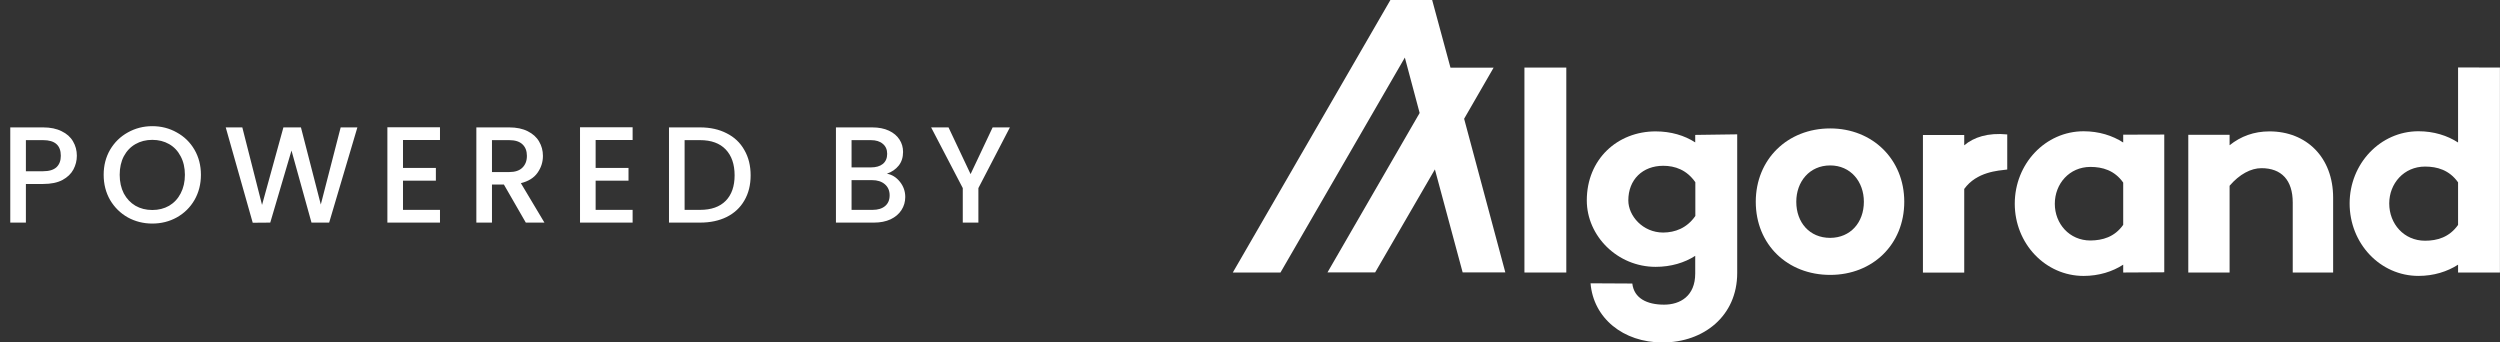 <svg width="146" height="20" viewBox="0 0 146 20" fill="none" xmlns="http://www.w3.org/2000/svg">
<rect x="0" y="0" width="146" height="20" fill="#333333" stroke="none"/>
<path d="M91.472 3.946V15.915H89.027V3.946H91.472Z" fill="white"/>
<path d="M101.453 7.845V15.942C101.453 18.455 99.493 20 97.094 20C94.782 20 93.054 18.568 92.888 16.545L95.327 16.558C95.426 17.421 96.184 17.792 97.181 17.792C98.124 17.792 99.001 17.288 99.001 15.975V14.941C98.377 15.345 97.579 15.584 96.689 15.584C94.456 15.584 92.669 13.78 92.669 11.705C92.669 9.291 94.463 7.673 96.689 7.673C97.586 7.673 98.377 7.912 99.001 8.316V7.879L101.453 7.845ZM99.008 12.613V10.644C98.51 9.921 97.819 9.682 97.134 9.682C95.931 9.682 95.094 10.485 95.094 11.705C95.094 12.6 95.931 13.581 97.134 13.581C97.819 13.575 98.51 13.329 99.008 12.613Z" fill="white"/>
<path d="M111.209 11.783C111.209 14.277 109.362 16.054 106.883 16.054C104.384 16.054 102.537 14.277 102.537 11.783C102.537 9.31 104.384 7.5 106.883 7.5C109.362 7.5 111.209 9.31 111.209 11.783ZM108.85 11.783C108.85 10.61 108.079 9.661 106.883 9.661C105.674 9.661 104.903 10.61 104.903 11.783C104.903 12.99 105.674 13.892 106.883 13.892C108.072 13.885 108.85 12.99 108.85 11.783Z" fill="white"/>
<path d="M126.393 7.858V15.902L123.995 15.915V15.457C123.37 15.862 122.573 16.114 121.682 16.114C119.449 16.114 117.662 14.224 117.662 11.897C117.662 9.556 119.456 7.666 121.682 7.666C122.579 7.666 123.37 7.918 123.995 8.322V7.865L126.393 7.858ZM123.995 13.13V10.663C123.49 9.947 122.785 9.748 122.081 9.748C120.852 9.748 120.001 10.73 120.001 11.903C120.001 13.064 120.852 14.045 122.081 14.045C122.785 14.038 123.49 13.846 123.995 13.13Z" fill="white"/>
<path d="M136.255 11.546V15.915H133.896V11.831C133.896 10.518 133.238 9.821 132.068 9.821C131.457 9.821 130.786 10.173 130.208 10.849V15.915H127.796V7.872H130.208V8.482C130.866 7.958 131.63 7.673 132.54 7.673C134.693 7.673 136.255 9.185 136.255 11.546Z" fill="white"/>
<path d="M87.911 15.908H85.419L83.798 9.893L80.309 15.908H77.525L82.907 6.598L82.043 3.362L74.78 15.915H71.996L81.2 0H83.638L84.708 3.952H87.227L85.505 6.936L87.911 15.908Z" fill="white"/>
<path d="M145.996 3.945V15.915H143.551V15.457C142.926 15.861 142.129 16.113 141.238 16.113C139.006 16.113 137.218 14.224 137.218 11.883C137.218 9.555 139.012 7.665 141.238 7.665C142.135 7.665 142.926 7.917 143.551 8.322V3.939L145.996 3.945ZM143.551 13.136V10.649C143.039 9.927 142.328 9.728 141.624 9.728C140.388 9.728 139.531 10.716 139.531 11.883C139.531 13.07 140.388 14.058 141.624 14.058C142.328 14.058 143.039 13.859 143.551 13.136Z" fill="white"/>
<path d="M117.223 9.9C116.691 9.966 115.442 10.026 114.711 11.034V15.921H112.299V7.884H114.711V8.487C115.263 8.017 116.093 7.738 117.223 7.851V9.9Z" fill="white"/>
<path d="M4.488 9.096C4.488 9.379 4.421 9.645 4.288 9.896C4.155 10.147 3.941 10.352 3.648 10.512C3.355 10.667 2.979 10.744 2.52 10.744H1.512V13H0.6V7.44H2.52C2.947 7.44 3.307 7.515 3.6 7.664C3.899 7.808 4.12 8.005 4.264 8.256C4.413 8.507 4.488 8.787 4.488 9.096ZM2.52 10C2.867 10 3.125 9.923 3.296 9.768C3.467 9.608 3.552 9.384 3.552 9.096C3.552 8.488 3.208 8.184 2.52 8.184H1.512V10H2.52ZM8.894 13.056C8.376 13.056 7.899 12.936 7.462 12.696C7.03 12.451 6.686 12.112 6.43 11.68C6.179 11.243 6.054 10.752 6.054 10.208C6.054 9.664 6.179 9.176 6.43 8.744C6.686 8.312 7.03 7.976 7.462 7.736C7.899 7.491 8.376 7.368 8.894 7.368C9.416 7.368 9.894 7.491 10.326 7.736C10.763 7.976 11.107 8.312 11.358 8.744C11.608 9.176 11.734 9.664 11.734 10.208C11.734 10.752 11.608 11.243 11.358 11.68C11.107 12.112 10.763 12.451 10.326 12.696C9.894 12.936 9.416 13.056 8.894 13.056ZM8.894 12.264C9.262 12.264 9.59 12.181 9.878 12.016C10.166 11.845 10.39 11.605 10.55 11.296C10.715 10.981 10.798 10.619 10.798 10.208C10.798 9.797 10.715 9.437 10.55 9.128C10.39 8.819 10.166 8.581 9.878 8.416C9.59 8.251 9.262 8.168 8.894 8.168C8.526 8.168 8.198 8.251 7.91 8.416C7.622 8.581 7.395 8.819 7.23 9.128C7.07 9.437 6.99 9.797 6.99 10.208C6.99 10.619 7.07 10.981 7.23 11.296C7.395 11.605 7.622 11.845 7.91 12.016C8.198 12.181 8.526 12.264 8.894 12.264ZM20.871 7.44L19.223 13H18.191L17.023 8.792L15.783 13L14.759 13.008L13.183 7.44H14.151L15.303 11.968L16.551 7.44H17.575L18.735 11.944L19.895 7.44H20.871ZM23.535 8.176V9.808H25.455V10.552H23.535V12.256H25.695V13H22.623V7.432H25.695V8.176H23.535ZM30.707 13L29.427 10.776H28.731V13H27.819V7.44H29.739C30.165 7.44 30.525 7.515 30.819 7.664C31.117 7.813 31.339 8.013 31.483 8.264C31.632 8.515 31.707 8.795 31.707 9.104C31.707 9.467 31.6 9.797 31.387 10.096C31.179 10.389 30.856 10.589 30.419 10.696L31.795 13H30.707ZM28.731 10.048H29.739C30.08 10.048 30.336 9.963 30.507 9.792C30.683 9.621 30.771 9.392 30.771 9.104C30.771 8.816 30.685 8.592 30.515 8.432C30.344 8.267 30.085 8.184 29.739 8.184H28.731V10.048ZM34.785 8.176V9.808H36.705V10.552H34.785V12.256H36.945V13H33.873V7.432H36.945V8.176H34.785ZM40.885 7.44C41.477 7.44 41.994 7.555 42.437 7.784C42.885 8.008 43.229 8.333 43.469 8.76C43.714 9.181 43.837 9.675 43.837 10.24C43.837 10.805 43.714 11.296 43.469 11.712C43.229 12.128 42.885 12.448 42.437 12.672C41.994 12.891 41.477 13 40.885 13H39.069V7.44H40.885ZM40.885 12.256C41.535 12.256 42.034 12.08 42.381 11.728C42.727 11.376 42.901 10.88 42.901 10.24C42.901 9.595 42.727 9.091 42.381 8.728C42.034 8.365 41.535 8.184 40.885 8.184H39.981V12.256H40.885ZM51.795 10.144C52.093 10.197 52.347 10.355 52.555 10.616C52.763 10.877 52.867 11.173 52.867 11.504C52.867 11.787 52.792 12.043 52.643 12.272C52.499 12.496 52.288 12.675 52.011 12.808C51.733 12.936 51.411 13 51.043 13H48.819V7.44H50.939C51.317 7.44 51.643 7.504 51.915 7.632C52.187 7.76 52.392 7.933 52.531 8.152C52.669 8.365 52.739 8.605 52.739 8.872C52.739 9.192 52.653 9.459 52.483 9.672C52.312 9.885 52.083 10.043 51.795 10.144ZM49.731 9.776H50.859C51.157 9.776 51.389 9.709 51.555 9.576C51.725 9.437 51.811 9.24 51.811 8.984C51.811 8.733 51.725 8.539 51.555 8.4C51.389 8.256 51.157 8.184 50.859 8.184H49.731V9.776ZM50.963 12.256C51.272 12.256 51.515 12.181 51.691 12.032C51.867 11.883 51.955 11.675 51.955 11.408C51.955 11.136 51.861 10.92 51.675 10.76C51.488 10.6 51.24 10.52 50.931 10.52H49.731V12.256H50.963ZM58.978 7.44L57.138 10.984V13H56.226V10.984L54.378 7.44H55.394L56.682 10.168L57.97 7.44H58.978Z" fill="white"/>
</svg>
